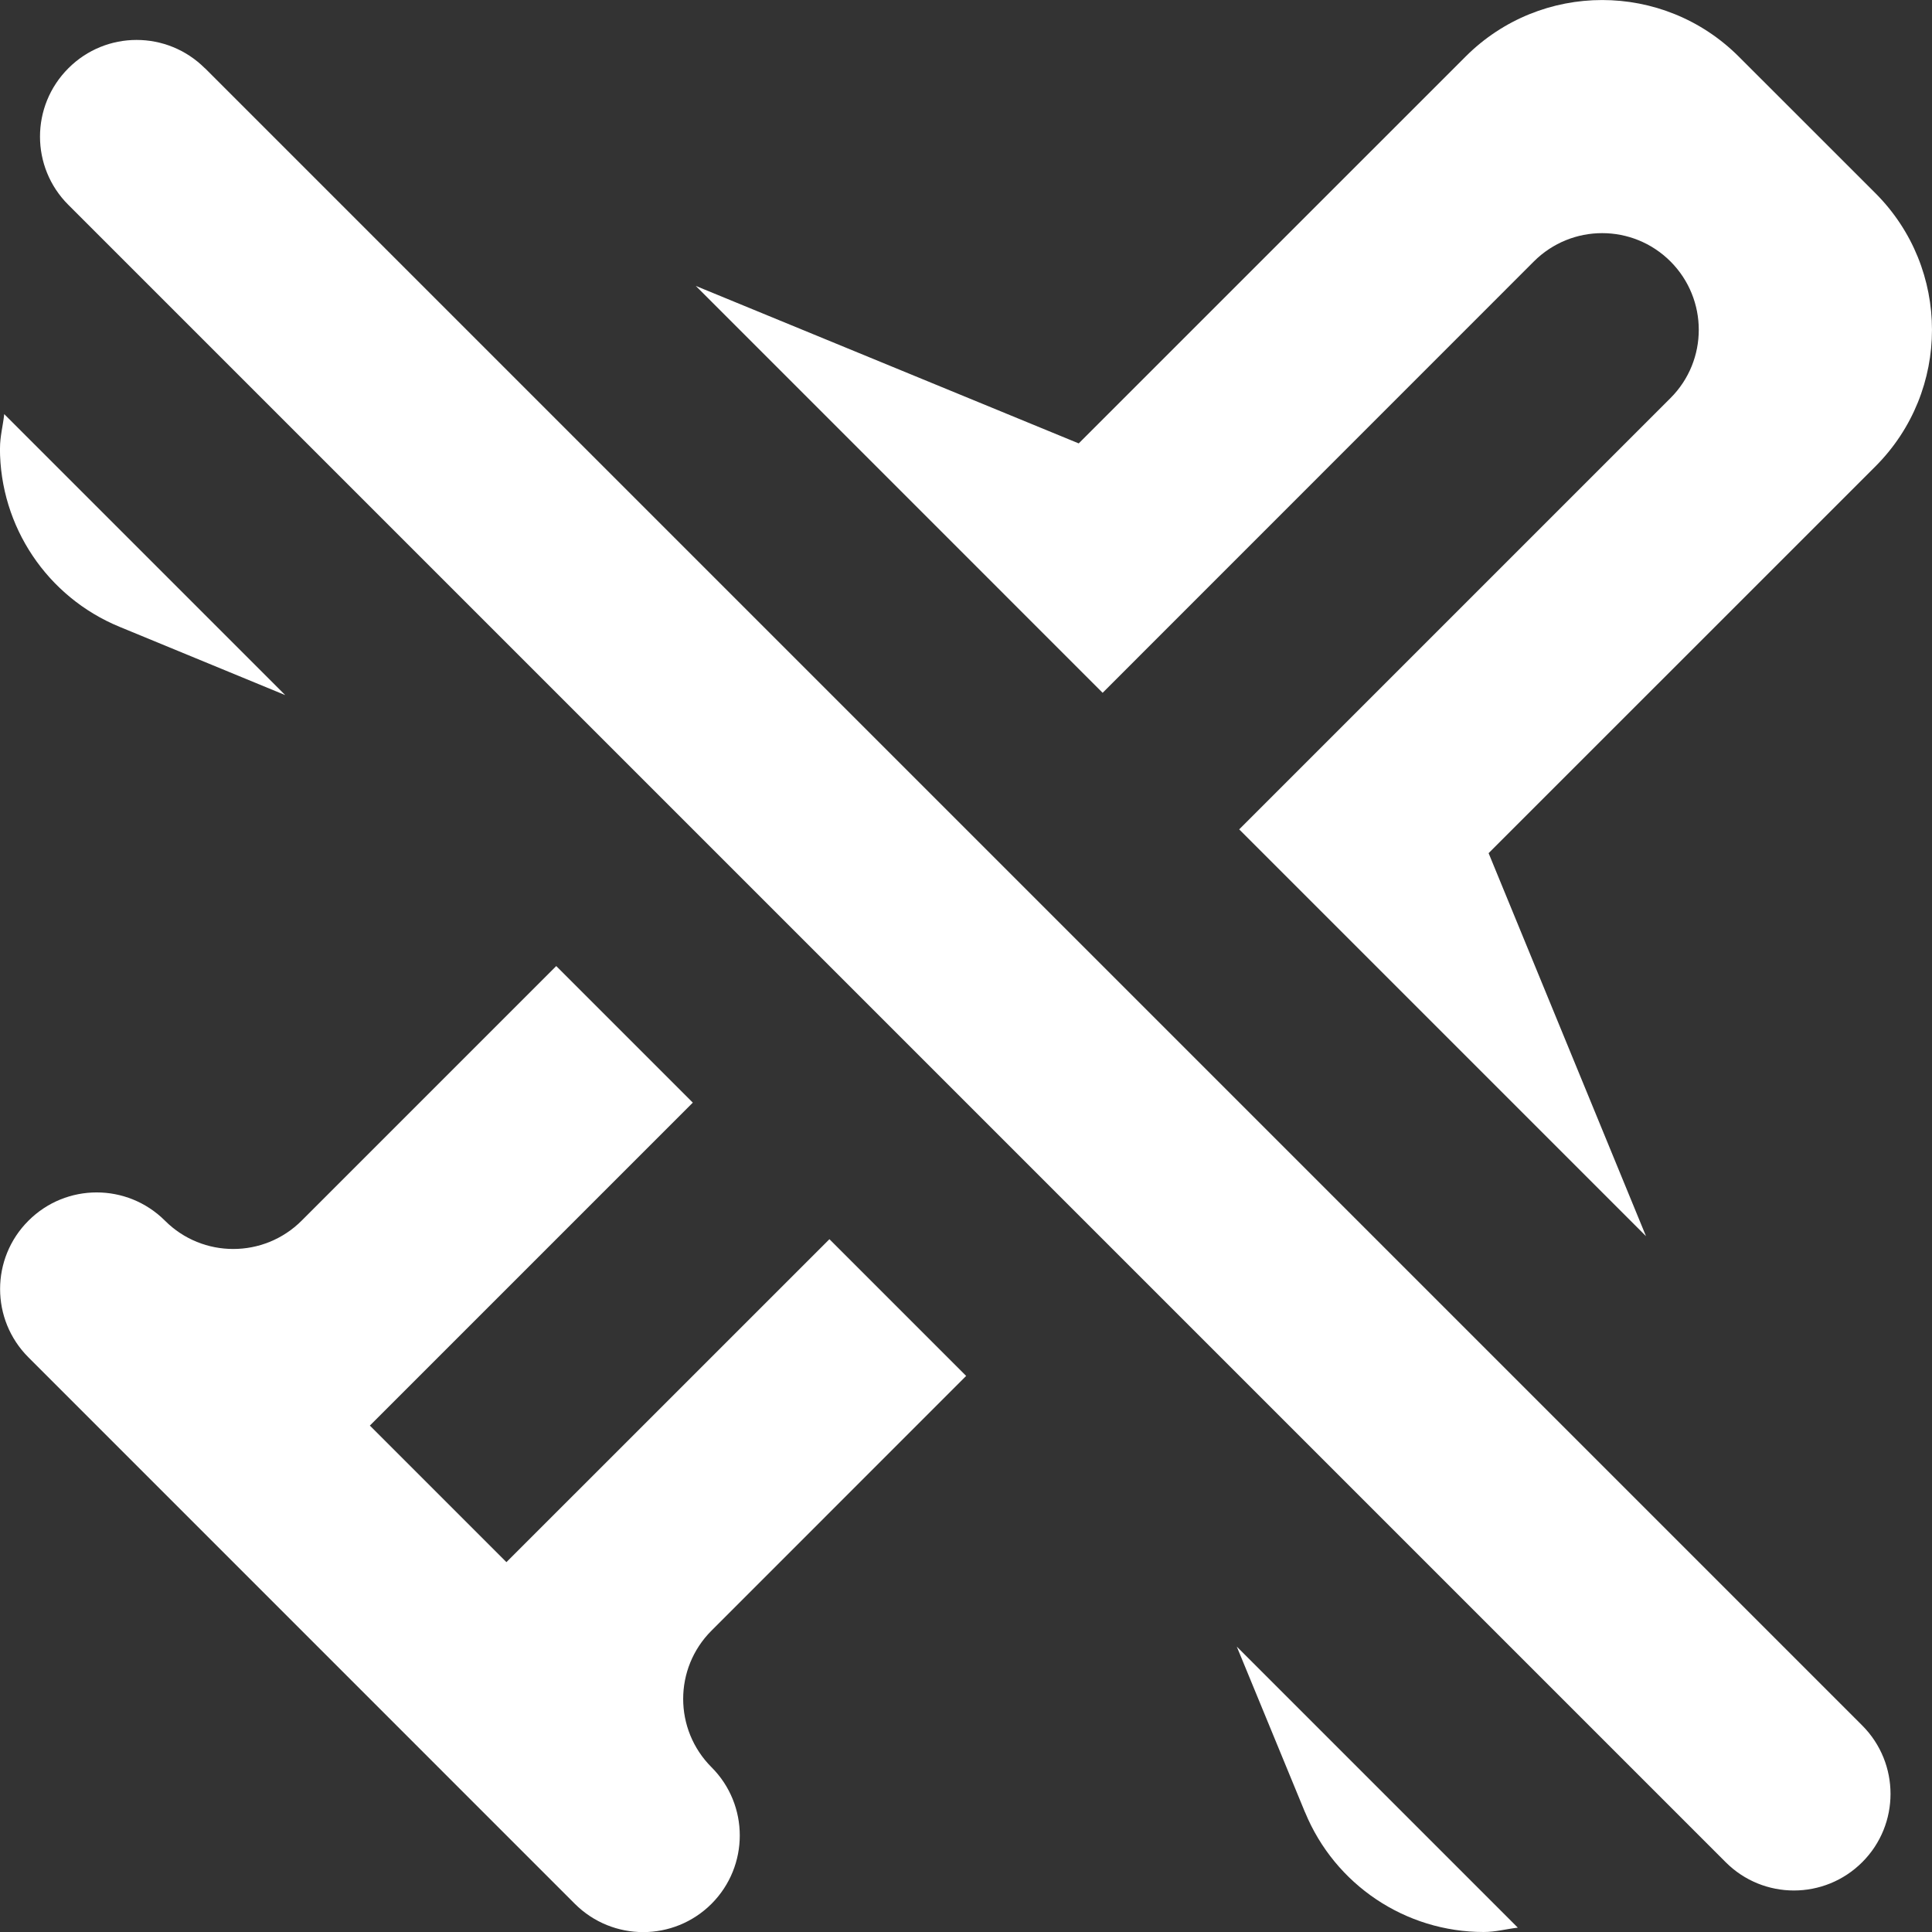 <!-- Generated by IcoMoon.io -->
<svg version="1.1" xmlns="http://www.w3.org/2000/svg" width="32" height="32" viewBox="0 0 32 32">
<rect x="0" y="0" width="32" height="32" fill="#333333" stroke="none"/>
<title>as-airplane_mode_off-</title>
<path fill="#fff" d="M3.394 1.131c-0.626-0.626-1.638-0.626-2.262 0-0.626 0.626-0.626 1.638 0 2.262l27.45 27.45c0.624 0.626 1.637 0.626 2.263 0 0.624-0.624 0.624-1.637 0-2.263l-27.45-27.45zM21.616 30.017c0.494 1.2 1.662 1.983 2.958 1.983 0.198 0 0.376-0.050 0.566-0.072l-4.655-4.655 1.13 2.744zM16 22.787l-2.262-2.262-5.35 5.349-2.262-2.262 5.349-5.349-2.262-2.262-4.218 4.218c-0.626 0.624-1.638 0.624-2.262 0-0.626-0.625-1.638-0.625-2.262 0-0.626 0.624-0.626 1.638 0 2.263 6.27 6.27 7.597 7.598 9.050 9.051 0.626 0.625 1.638 0.625 2.264 0 0.624-0.626 0.624-1.638 0-2.262-0.626-0.626-0.626-1.638 0-2.263l4.218-4.219zM25.405 4.331c0.626-0.626 1.638-0.626 2.264 0 0.624 0.626 0.624 1.638 0 2.262l-7.144 7.144 6.738 6.738-2.607-6.344 6.407-6.406c1.249-1.25 1.249-3.275 0-4.525l-2.263-2.262c-1.25-1.25-3.277-1.25-4.526 0l-6.407 6.406-6.342-2.608 6.738 6.739 7.142-7.144zM0 7.424c0-0.197 0.050-0.376 0.070-0.565l4.654 4.654-2.744-1.131c-1.198-0.493-1.981-1.661-1.981-2.958z"></path>
</svg>

